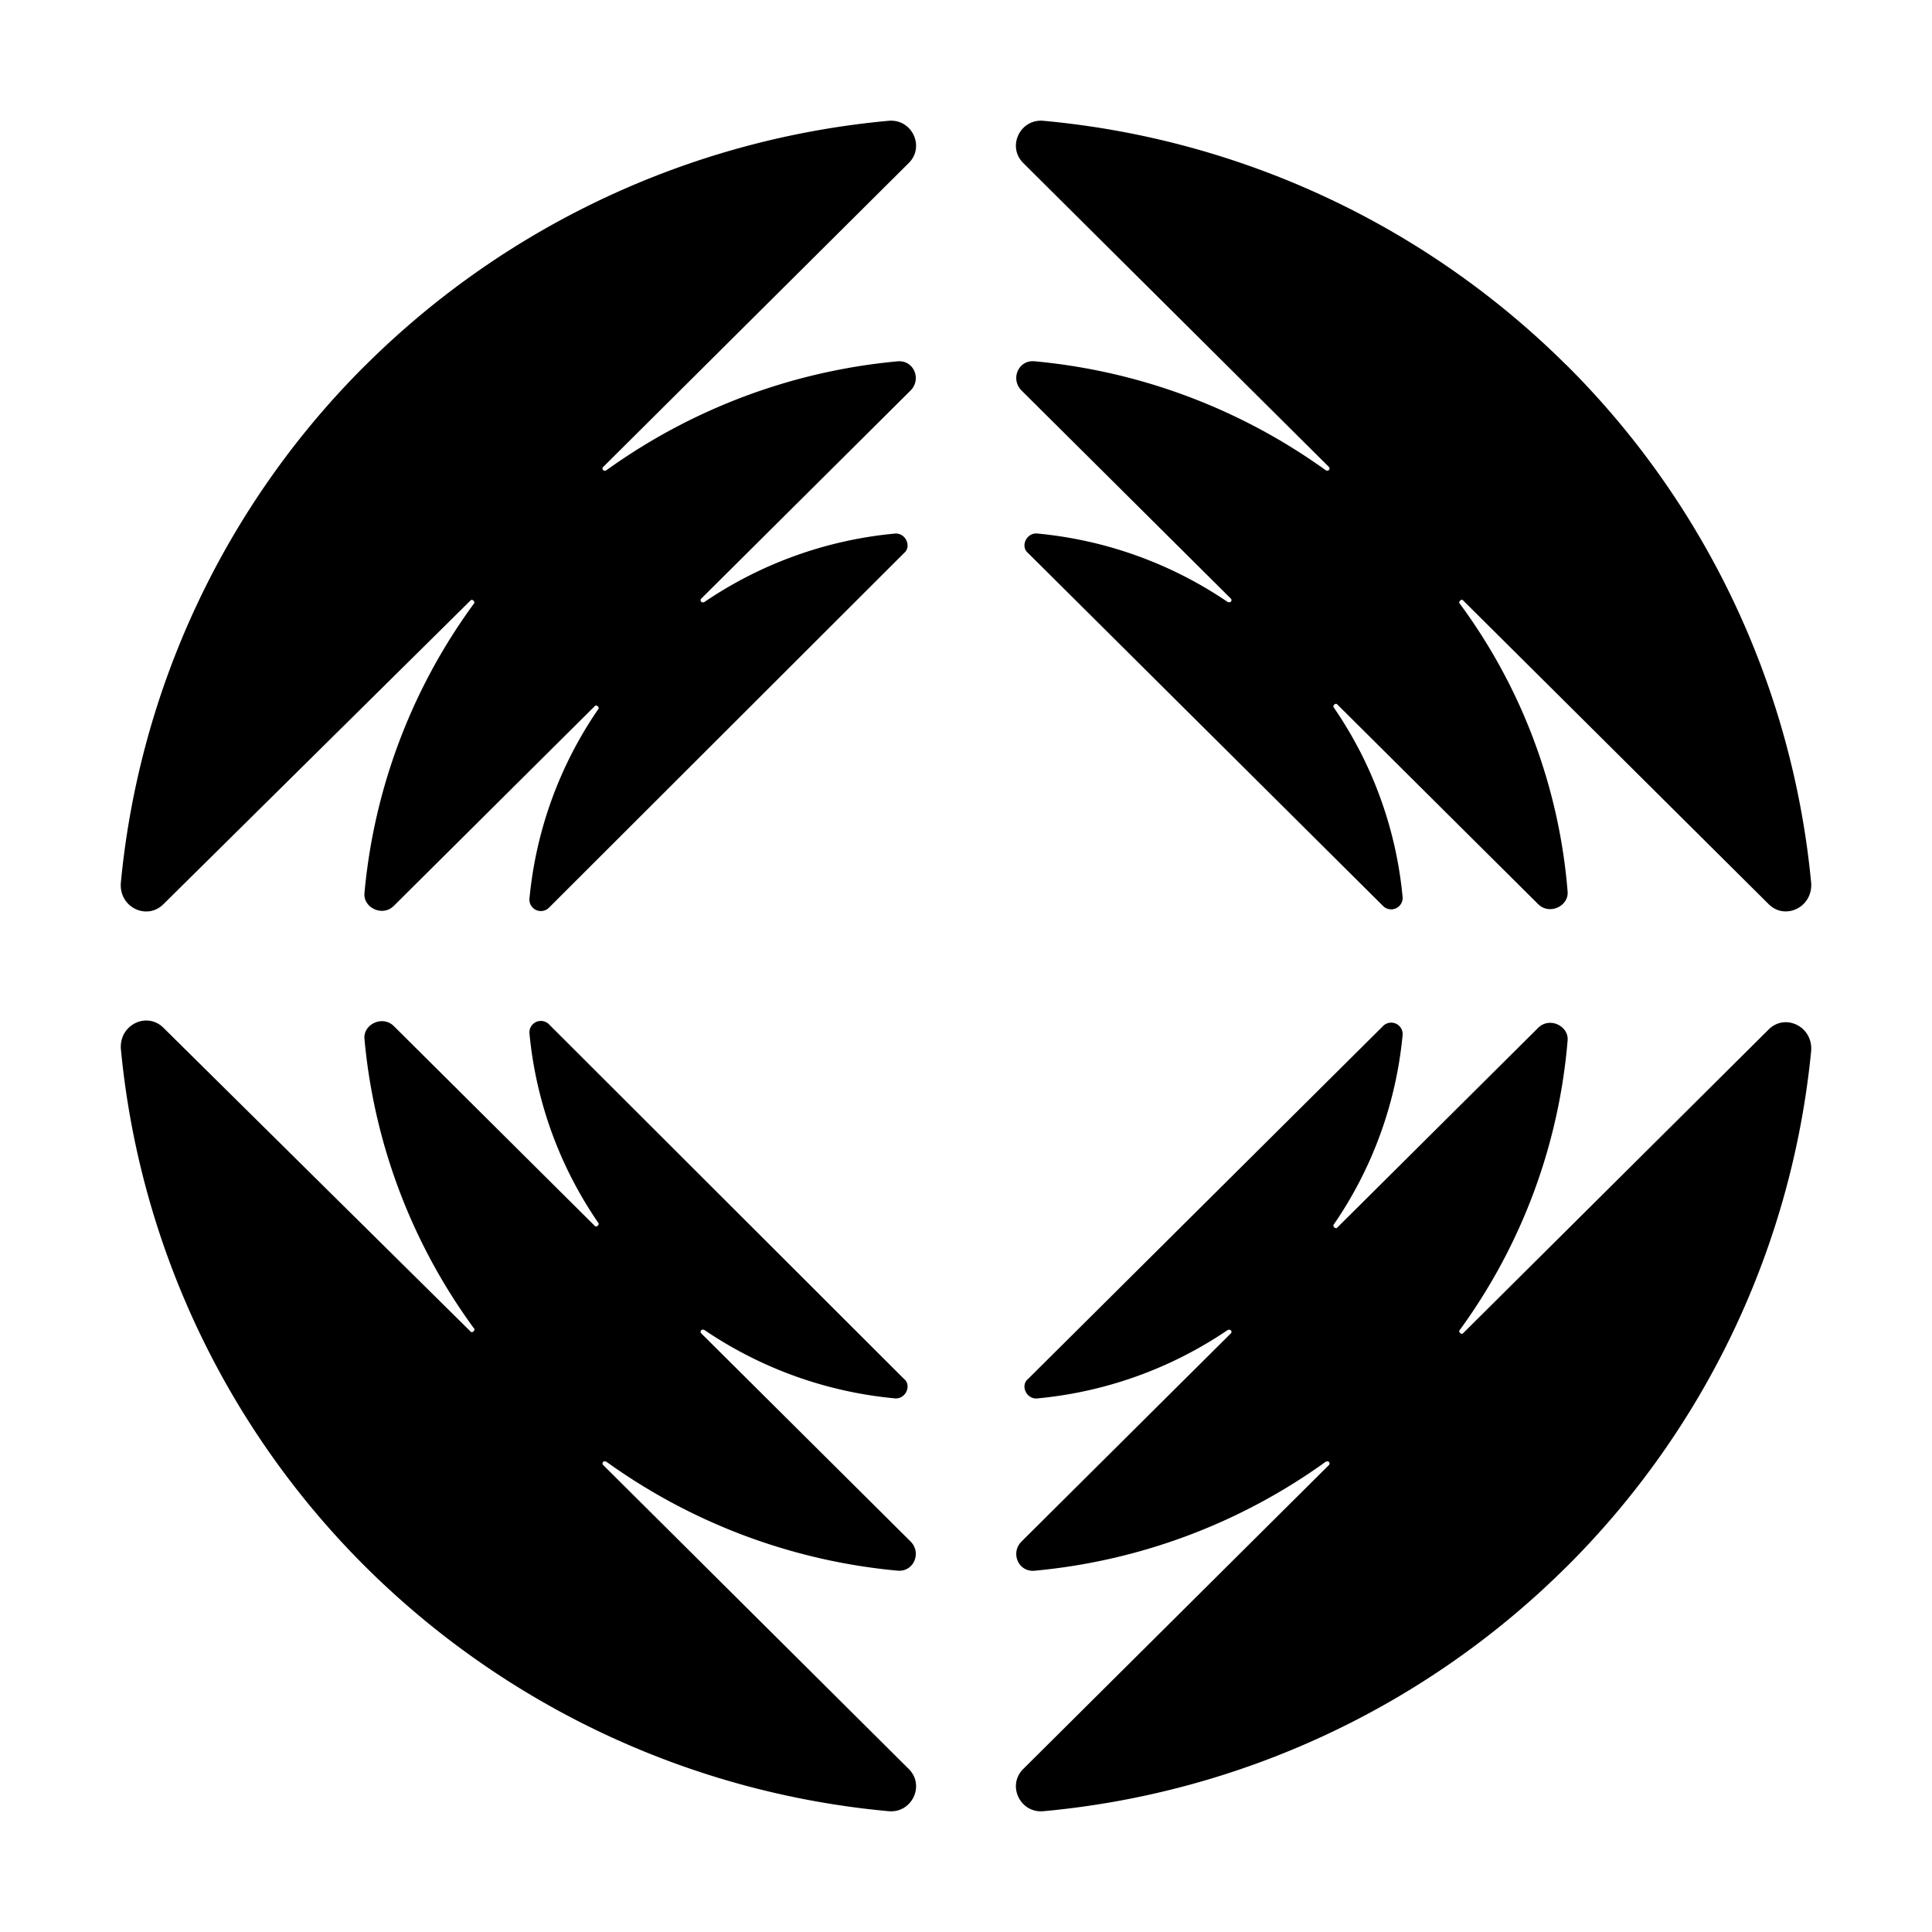 <svg xmlns="http://www.w3.org/2000/svg" fill="none" viewBox="0 0 32 32" width="1em" height="1em"><path fill="currentColor" d="M25.937 6.04A14.113 14.113 0 0 0 17.273 2c-.38-.027-.596.43-.325.7l5.063 5.034c.027.027 0 .081-.054.054a9.792 9.792 0 0 0-4.82-1.804c-.27-.027-.406.297-.216.485l3.466 3.446c.026.027 0 .08-.055.054a6.719 6.719 0 0 0-3.14-1.131c-.19-.027-.299.215-.163.323l5.876 5.842a.19.19 0 0 0 .325-.162 6.632 6.632 0 0 0-1.138-3.122c-.027-.027.027-.081.055-.054l3.33 3.311c.19.188.514.027.487-.215a9.29 9.29 0 0 0-1.787-4.765c-.027-.027.027-.081.054-.054l5.064 5.034c.27.27.73.054.704-.35a13.964 13.964 0 0 0-4.062-8.588Zm-19.874 0A14.113 14.113 0 0 1 14.727 2c.38-.027.596.43.325.7L9.99 7.735c-.027.027 0 .081.054.054a9.793 9.793 0 0 1 4.82-1.804c.27-.027.406.297.216.485l-3.466 3.446c-.027.027 0 .08.055.054a6.718 6.718 0 0 1 3.14-1.131c.19-.027.298.215.163.323l-5.876 5.869a.19.19 0 0 1-.325-.162 6.632 6.632 0 0 1 1.138-3.123c.027-.026-.027-.08-.055-.053l-3.33 3.31c-.19.19-.514.028-.487-.214A9.574 9.574 0 0 1 7.85 9.997c.027-.027-.027-.081-.054-.054l-5.09 5.034c-.272.27-.732.054-.705-.35a13.962 13.962 0 0 1 4.062-8.588Zm0 19.92A14.114 14.114 0 0 0 14.727 30c.38.027.596-.43.325-.7L9.99 24.265c-.027-.027 0-.081.054-.054a9.793 9.793 0 0 0 4.82 1.804c.27.026.406-.297.216-.485l-3.466-3.446c-.027-.027 0-.08.055-.054a6.719 6.719 0 0 0 3.14 1.13c.19.028.298-.215.163-.322l-5.876-5.869a.19.19 0 0 0-.325.162 6.632 6.632 0 0 0 1.138 3.122c.027.027-.027.081-.055.054l-3.33-3.311c-.19-.188-.514-.027-.487.215a9.574 9.574 0 0 0 1.814 4.792c.027.027-.027.081-.054.054l-5.09-5.034c-.272-.27-.732-.054-.705.35a13.962 13.962 0 0 0 4.062 8.588Zm19.874 0A14.114 14.114 0 0 1 17.273 30c-.38.027-.596-.43-.325-.7l5.063-5.034c.027-.027 0-.081-.054-.054a9.792 9.792 0 0 1-4.82 1.804c-.27.026-.406-.297-.216-.485l3.466-3.446c.026-.027 0-.08-.055-.054a6.72 6.72 0 0 1-3.14 1.13c-.19.028-.299-.215-.163-.322l5.876-5.842a.19.19 0 0 1 .325.162 6.633 6.633 0 0 1-1.138 3.122c-.027.027.027.081.055.054l3.33-3.311c.19-.189.514-.027.487.215a9.469 9.469 0 0 1-1.787 4.792c-.027.027.027.081.054.054l5.064-5.034c.27-.27.73-.054.704.35a13.963 13.963 0 0 1-4.062 8.56Z"/></svg>
